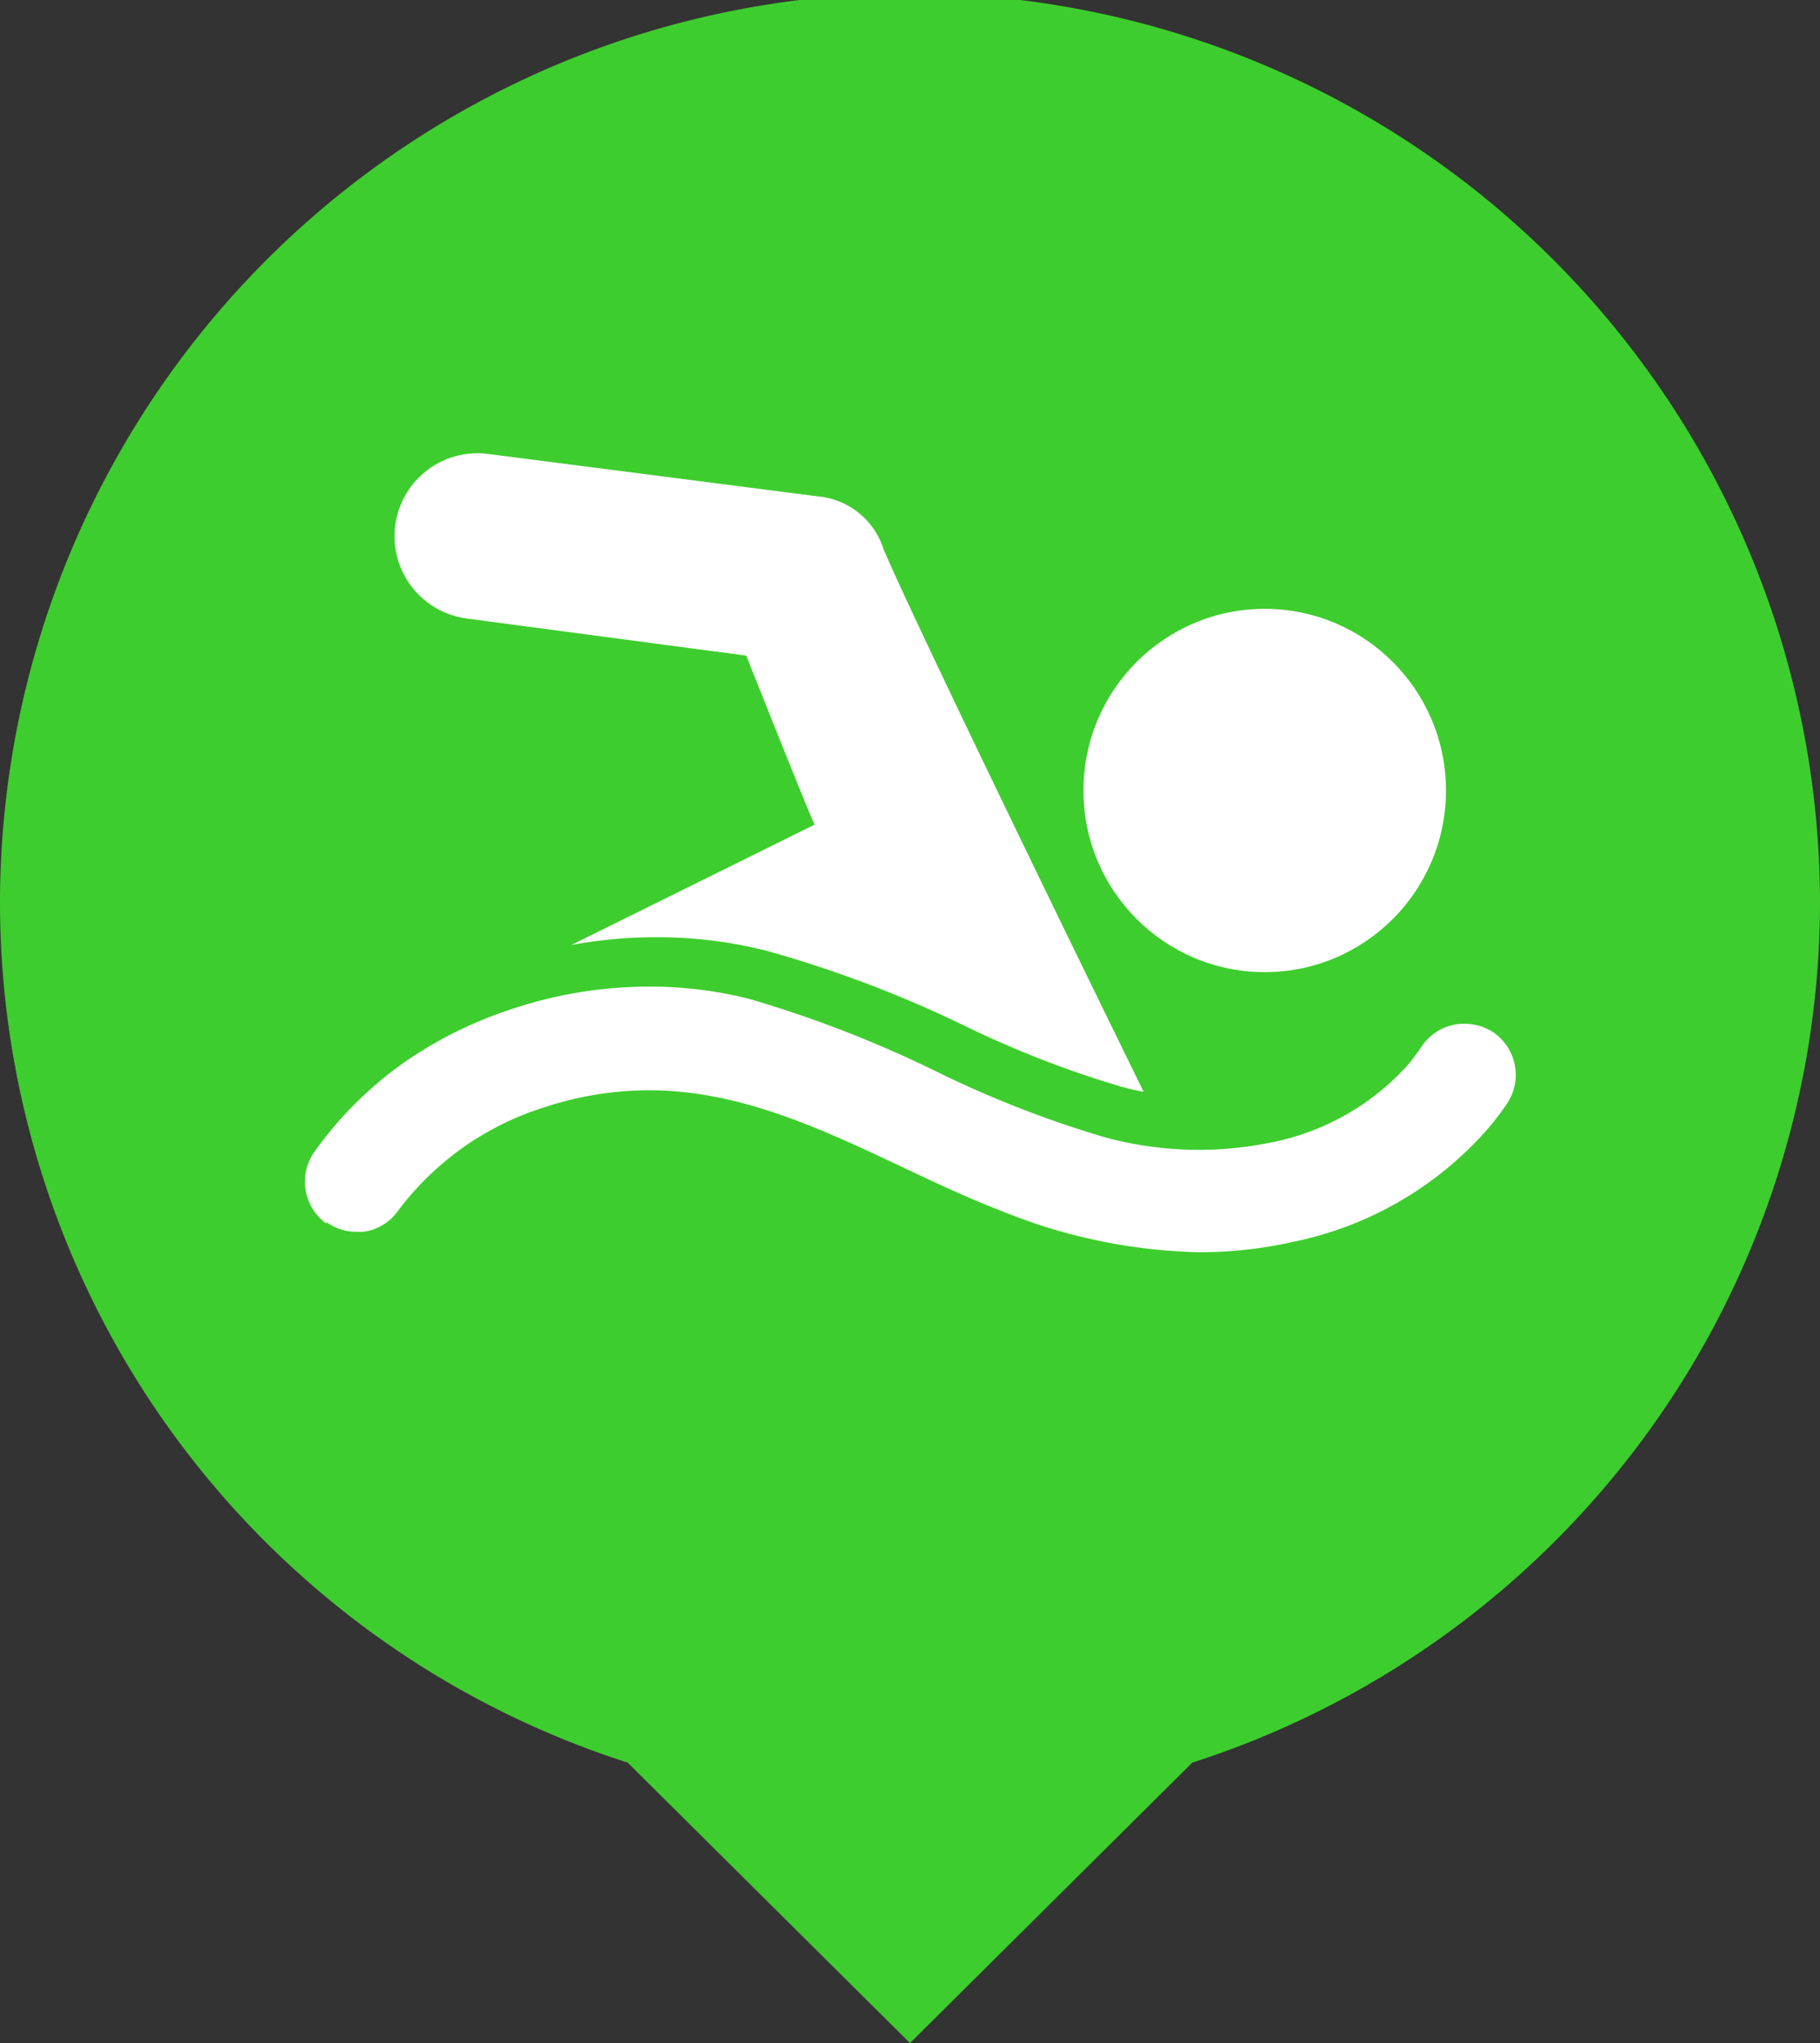 <svg xmlns="http://www.w3.org/2000/svg" width="49" height="55" viewBox="0 0 49 55"><rect x="0" y="0" width="49" height="55" fill="#333333" stroke="none"/><title>Piscine-Vert</title><g data-name="Calque 1"><path data-name="Tracé 10476" d="M49 24.32a24.5 24.5 0 0 0-49 0 24.33 24.33 0 0 0 16.9 23.13L24.5 55l7.6-7.55A24.35 24.35 0 0 0 49 24.32z" fill="#3ECD2E"/><path d="M12.56 16.65l7.53 1c.27.67 1.59 4 1.84 4.55l-6.55 3.24a12.51 12.51 0 0 1 2.29-.21 12 12 0 0 1 2.95.36 31.78 31.78 0 0 1 5.3 2 27.21 27.21 0 0 0 4.29 1.67c.19.05.39.1.58.13-1.67-3.4-6.14-12.58-7-14.6A2.05 2.05 0 0 0 22 13.36l-8.86-1.14a2.23 2.23 0 1 0-.57 4.43z" fill="#fff" fill-rule="evenodd"/><path d="M8.79 32.9a1.35 1.35 0 0 0 .81.26h.18a1.37 1.37 0 0 0 .94-.57 7.84 7.84 0 0 1 3.9-2.77 9.05 9.05 0 0 1 2.85-.47c3.45 0 6.41 2.07 9.52 3.26a14.89 14.89 0 0 0 5.31 1.1 11.31 11.31 0 0 0 2.47-.27 9.49 9.49 0 0 0 5-2.74 7.35 7.35 0 0 0 .81-1 1.39 1.39 0 0 0-.39-1.92 1.42 1.42 0 0 0-.76-.22 1.37 1.37 0 0 0-1.16.62c-.11.16-.22.31-.35.47a6.68 6.68 0 0 1-3.72 2.11 9.65 9.65 0 0 1-4.44-.14 28.8 28.8 0 0 1-4.46-1.73 31.44 31.44 0 0 0-5.13-2 10.87 10.87 0 0 0-2.68-.33 11.66 11.66 0 0 0-3.73.61 11.09 11.09 0 0 0-2.92 1.46A10.15 10.15 0 0 0 8.47 31a1.74 1.74 0 0 0-.11.18 1.39 1.39 0 0 0 .43 1.76z" fill="#fff" fill-rule="evenodd"/><ellipse cx="34.05" cy="21.28" rx="4.88" ry="4.89" fill="#fff"/></g></svg>